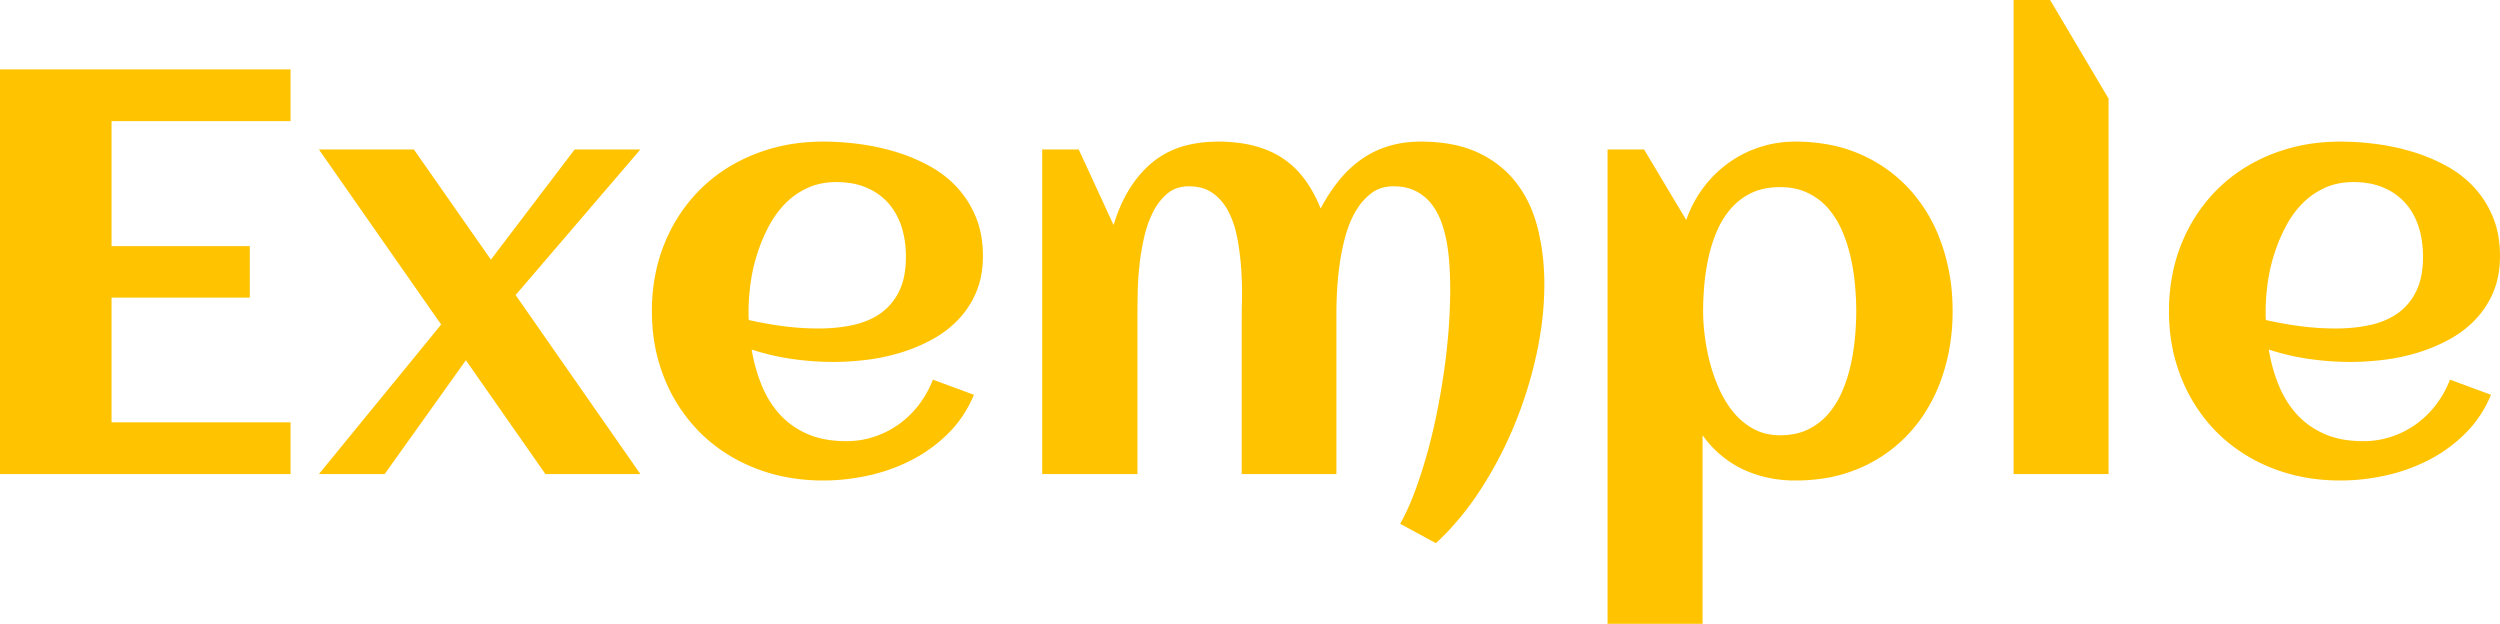 <svg width="434.424" height="108.398" viewBox="0 0 434.424 108.398" xmlns="http://www.w3.org/2000/svg"><g id="svgGroup" stroke-linecap="round" fill-rule="evenodd" font-size="9pt" stroke="#000" stroke-width="0" fill="#ffc300" style="stroke:#000;stroke-width:0;fill:#ffc300"><path d="M 249.512 94.385 L 243.311 91.016 A 37.017 37.017 0 0 0 244.906 87.777 A 46.5 46.5 0 0 0 245.898 85.303 A 83.19 83.19 0 0 0 247.674 79.92 A 93.193 93.193 0 0 0 248.047 78.613 Q 249.023 75.098 249.756 71.387 Q 250.488 67.676 251.001 63.989 A 107.426 107.426 0 0 0 251.693 57.706 A 96.918 96.918 0 0 0 251.758 56.836 A 100.381 100.381 0 0 0 251.966 52.724 A 81.529 81.529 0 0 0 252.002 50.342 A 67.832 67.832 0 0 0 251.978 48.56 A 86.136 86.136 0 0 0 251.904 46.631 Q 251.807 44.629 251.489 42.627 A 22.374 22.374 0 0 0 250.537 38.794 A 11.83 11.83 0 0 0 249.168 36.029 A 10.897 10.897 0 0 0 248.804 35.522 A 8.123 8.123 0 0 0 246.069 33.228 A 7.259 7.259 0 0 0 244.052 32.542 Q 243.188 32.378 242.202 32.373 A 12.244 12.244 0 0 0 242.139 32.373 A 7.025 7.025 0 0 0 240.178 32.636 A 5.729 5.729 0 0 0 238.306 33.569 A 10.068 10.068 0 0 0 236.186 35.762 A 12.115 12.115 0 0 0 235.596 36.67 A 16.703 16.703 0 0 0 234.271 39.519 A 20.027 20.027 0 0 0 233.813 40.967 A 38.262 38.262 0 0 0 232.812 45.776 Q 232.471 48.193 232.349 50.391 Q 232.265 51.901 232.238 53.089 A 46.021 46.021 0 0 0 232.227 54.102 L 232.227 82.373 L 215.771 82.373 L 215.771 56.104 A 149.541 149.541 0 0 1 215.778 54.722 Q 215.79 53.488 215.82 51.978 A 53.724 53.724 0 0 0 215.831 50.892 Q 215.831 48.975 215.698 46.924 Q 215.527 44.287 215.063 41.675 A 19.495 19.495 0 0 0 214.373 38.918 A 15.546 15.546 0 0 0 213.599 37.012 Q 212.598 34.961 210.889 33.667 A 6.243 6.243 0 0 0 208.303 32.533 A 8.734 8.734 0 0 0 206.592 32.373 A 6.542 6.542 0 0 0 204.805 32.607 A 5.192 5.192 0 0 0 202.905 33.594 A 9.391 9.391 0 0 0 201.017 35.714 A 11.535 11.535 0 0 0 200.415 36.743 A 17.25 17.25 0 0 0 199.291 39.485 A 21.176 21.176 0 0 0 198.853 41.089 A 41.692 41.692 0 0 0 198.022 45.923 A 55.694 55.694 0 0 0 197.773 48.849 A 47.034 47.034 0 0 0 197.705 50.513 A 259.697 259.697 0 0 0 197.684 51.552 Q 197.658 52.941 197.656 53.959 A 85.389 85.389 0 0 0 197.656 54.102 L 197.656 82.373 L 181.104 82.373 L 181.104 25.977 L 187.451 25.977 L 193.506 39.111 Q 195.557 32.275 199.976 28.442 A 15.114 15.114 0 0 1 206.44 25.194 Q 208.858 24.609 211.719 24.609 A 26.368 26.368 0 0 1 216.347 24.994 Q 219.126 25.49 221.38 26.624 A 15.358 15.358 0 0 1 222.656 27.344 A 15.151 15.151 0 0 1 226.848 31.348 Q 228.361 33.437 229.492 36.23 A 31.047 31.047 0 0 1 231.692 32.647 A 27.007 27.007 0 0 1 232.642 31.396 A 19.579 19.579 0 0 1 236.235 27.926 A 18.331 18.331 0 0 1 236.499 27.734 A 16.519 16.519 0 0 1 241.211 25.415 A 17.734 17.734 0 0 1 244.747 24.713 A 22.149 22.149 0 0 1 246.924 24.609 A 29.628 29.628 0 0 1 251.327 24.92 Q 253.777 25.288 255.834 26.094 A 17.202 17.202 0 0 1 256.763 26.489 A 18.133 18.133 0 0 1 261.948 30.027 A 16.974 16.974 0 0 1 263.428 31.689 A 20.324 20.324 0 0 1 266.51 37.362 A 24.757 24.757 0 0 1 267.187 39.575 A 37.476 37.476 0 0 1 268.245 46.21 A 45.286 45.286 0 0 1 268.359 49.463 A 54.746 54.746 0 0 1 267.622 58.26 A 64.339 64.339 0 0 1 266.992 61.572 A 72.52 72.52 0 0 1 263.159 73.853 Q 260.693 79.834 257.227 85.156 A 50.391 50.391 0 0 1 252.09 91.805 A 43.863 43.863 0 0 1 249.512 94.385 Z M 50.488 73.389 L 50.488 82.373 L 0 82.373 L 0 12.061 L 50.488 12.061 L 50.488 21.045 L 19.385 21.045 L 19.385 42.773 L 43.408 42.773 L 43.408 51.709 L 19.385 51.709 L 19.385 73.389 L 50.488 73.389 Z M 89.6 51.27 L 111.279 82.373 L 94.775 82.373 L 80.957 62.598 L 66.846 82.373 L 55.42 82.373 L 76.66 56.396 L 55.42 25.977 L 71.924 25.977 L 85.303 45.117 L 99.854 25.977 L 111.279 25.977 L 89.6 51.27 Z M 295.85 75.635 L 295.85 108.398 L 279.346 108.398 L 279.346 25.977 L 285.693 25.977 L 293.018 38.232 A 20.632 20.632 0 0 1 295.972 32.642 Q 297.852 30.127 300.317 28.345 A 19.801 19.801 0 0 1 305.737 25.586 Q 308.691 24.609 311.963 24.609 A 30.981 30.981 0 0 1 318.38 25.248 A 24.827 24.827 0 0 1 323.486 26.904 A 25.09 25.09 0 0 1 332.08 33.179 A 27.221 27.221 0 0 1 337.089 41.534 A 31.324 31.324 0 0 1 337.451 42.529 A 34.364 34.364 0 0 1 339.261 52.149 A 39.636 39.636 0 0 1 339.307 54.053 Q 339.307 60.205 337.451 65.576 A 28.127 28.127 0 0 1 333.539 73.119 A 26.041 26.041 0 0 1 332.08 74.927 A 25.09 25.09 0 0 1 323.486 81.201 A 25.67 25.67 0 0 1 316.232 83.225 A 32.608 32.608 0 0 1 311.963 83.496 A 21.965 21.965 0 0 1 305.563 82.584 A 19.867 19.867 0 0 1 302.905 81.567 A 17.923 17.923 0 0 1 296.697 76.72 A 21.594 21.594 0 0 1 295.85 75.635 Z M 162.109 65.967 L 169.238 68.604 Q 167.627 72.461 164.819 75.269 A 25.472 25.472 0 0 1 158.472 79.907 Q 154.932 81.738 150.952 82.617 Q 146.973 83.496 143.066 83.496 Q 136.621 83.496 131.152 81.323 A 28.16 28.16 0 0 1 122.741 76.194 A 26.81 26.81 0 0 1 121.729 75.244 A 27.969 27.969 0 0 1 115.598 66.087 A 31.812 31.812 0 0 1 115.527 65.918 A 29.805 29.805 0 0 1 113.367 56.531 A 35.365 35.365 0 0 1 113.281 54.053 A 32.299 32.299 0 0 1 114.249 46.035 A 28.369 28.369 0 0 1 115.527 42.187 A 28.139 28.139 0 0 1 121.211 33.387 A 27.068 27.068 0 0 1 121.729 32.861 Q 125.684 28.955 131.152 26.782 A 31.119 31.119 0 0 1 140.684 24.686 A 36.696 36.696 0 0 1 143.066 24.609 A 47.962 47.962 0 0 1 149.361 25.035 A 52.337 52.337 0 0 1 149.463 25.049 A 38.978 38.978 0 0 1 155.811 26.44 A 30.708 30.708 0 0 1 161.621 28.906 Q 164.355 30.42 166.382 32.642 Q 168.408 34.863 169.604 37.793 Q 170.801 40.723 170.801 44.482 A 18.312 18.312 0 0 1 170.52 47.76 A 14.172 14.172 0 0 1 169.678 50.659 A 15.591 15.591 0 0 1 166.626 55.42 Q 164.697 57.471 162.158 58.887 Q 159.619 60.303 156.738 61.206 A 34.375 34.375 0 0 1 150.806 62.5 A 47.3 47.3 0 0 1 145.596 62.885 A 42.972 42.972 0 0 1 144.873 62.891 A 50.695 50.695 0 0 1 137.646 62.378 Q 134.082 61.865 130.615 60.742 Q 131.152 63.965 132.324 66.87 A 17.427 17.427 0 0 0 134.688 71.035 A 16.021 16.021 0 0 0 135.449 71.948 A 13.876 13.876 0 0 0 139.731 75.145 A 16.063 16.063 0 0 0 140.259 75.391 Q 143.032 76.623 146.794 76.659 A 23.758 23.758 0 0 0 147.021 76.66 Q 149.609 76.66 151.953 75.879 Q 154.297 75.098 156.25 73.682 Q 158.203 72.266 159.692 70.313 A 17.639 17.639 0 0 0 162.109 65.967 Z M 425.732 65.967 L 432.861 68.604 Q 431.25 72.461 428.442 75.269 A 25.472 25.472 0 0 1 422.095 79.907 Q 418.555 81.738 414.575 82.617 Q 410.596 83.496 406.689 83.496 Q 400.244 83.496 394.775 81.323 A 28.16 28.16 0 0 1 386.364 76.194 A 26.81 26.81 0 0 1 385.352 75.244 A 27.969 27.969 0 0 1 379.221 66.087 A 31.812 31.812 0 0 1 379.15 65.918 A 29.805 29.805 0 0 1 376.99 56.531 A 35.365 35.365 0 0 1 376.904 54.053 A 32.299 32.299 0 0 1 377.872 46.035 A 28.369 28.369 0 0 1 379.15 42.187 A 28.139 28.139 0 0 1 384.834 33.387 A 27.068 27.068 0 0 1 385.352 32.861 Q 389.307 28.955 394.775 26.782 A 31.119 31.119 0 0 1 404.307 24.686 A 36.696 36.696 0 0 1 406.689 24.609 A 47.962 47.962 0 0 1 412.984 25.035 A 52.337 52.337 0 0 1 413.086 25.049 A 38.978 38.978 0 0 1 419.434 26.44 A 30.708 30.708 0 0 1 425.244 28.906 Q 427.979 30.42 430.005 32.642 Q 432.031 34.863 433.228 37.793 Q 434.424 40.723 434.424 44.482 A 18.312 18.312 0 0 1 434.143 47.76 A 14.172 14.172 0 0 1 433.301 50.659 A 15.591 15.591 0 0 1 430.249 55.42 Q 428.32 57.471 425.781 58.887 Q 423.242 60.303 420.361 61.206 A 34.375 34.375 0 0 1 414.429 62.5 A 47.3 47.3 0 0 1 409.219 62.885 A 42.972 42.972 0 0 1 408.496 62.891 A 50.695 50.695 0 0 1 401.27 62.378 Q 397.705 61.865 394.238 60.742 Q 394.775 63.965 395.947 66.87 A 17.427 17.427 0 0 0 398.311 71.035 A 16.021 16.021 0 0 0 399.072 71.948 A 13.876 13.876 0 0 0 403.354 75.145 A 16.063 16.063 0 0 0 403.882 75.391 Q 406.655 76.623 410.417 76.659 A 23.758 23.758 0 0 0 410.645 76.66 Q 413.232 76.66 415.576 75.879 Q 417.92 75.098 419.873 73.682 Q 421.826 72.266 423.315 70.313 A 17.639 17.639 0 0 0 425.732 65.967 Z M 366.406 17.139 L 366.406 82.373 L 349.902 82.373 L 349.902 0 L 356.25 0 L 366.406 17.139 Z M 322.559 54.053 A 47.192 47.192 0 0 0 322.473 51.262 A 56.636 56.636 0 0 0 322.339 49.487 A 37.391 37.391 0 0 0 321.582 44.678 Q 321.045 42.285 320.093 40.088 A 15.178 15.178 0 0 0 318.207 36.856 A 13.89 13.89 0 0 0 317.676 36.206 Q 316.211 34.521 314.136 33.521 Q 312.061 32.52 309.326 32.52 A 13.857 13.857 0 0 0 306.993 32.706 Q 305.586 32.947 304.419 33.496 A 10.893 10.893 0 0 0 300.854 36.157 A 14.639 14.639 0 0 0 298.443 39.947 A 16.354 16.354 0 0 0 298.413 40.015 A 24.975 24.975 0 0 0 296.924 44.58 A 37.317 37.317 0 0 0 296.167 49.414 Q 295.947 51.855 295.947 54.053 Q 295.947 56.006 296.24 58.374 A 35.595 35.595 0 0 0 297.168 63.135 Q 297.803 65.527 298.828 67.773 A 17.509 17.509 0 0 0 300.845 71.159 A 16.001 16.001 0 0 0 301.343 71.777 A 11.711 11.711 0 0 0 304.81 74.585 A 8.974 8.974 0 0 0 307.942 75.552 A 11.24 11.24 0 0 0 309.326 75.635 A 13.033 13.033 0 0 0 311.698 75.429 A 9.543 9.543 0 0 0 314.16 74.634 Q 316.211 73.633 317.676 71.948 A 14.704 14.704 0 0 0 319.878 68.541 A 16.708 16.708 0 0 0 320.093 68.066 Q 321.045 65.869 321.582 63.477 A 37.317 37.317 0 0 0 322.339 58.643 A 55.301 55.301 0 0 0 322.528 55.705 A 45.34 45.34 0 0 0 322.559 54.053 Z M 130.127 55.615 Q 133.154 56.299 136.182 56.689 Q 139.209 57.08 142.285 57.08 A 29.926 29.926 0 0 0 146.041 56.853 A 24.588 24.588 0 0 0 148.267 56.47 A 14.235 14.235 0 0 0 151.138 55.52 A 11.761 11.761 0 0 0 153.052 54.419 A 9.877 9.877 0 0 0 156.023 51.026 A 11.676 11.676 0 0 0 156.25 50.586 A 10.701 10.701 0 0 0 157.091 48.085 Q 157.339 46.913 157.401 45.555 A 20.31 20.31 0 0 0 157.422 44.629 Q 157.422 41.748 156.641 39.355 A 11.843 11.843 0 0 0 155.289 36.51 A 10.477 10.477 0 0 0 154.321 35.254 A 10.497 10.497 0 0 0 150.746 32.684 A 12.108 12.108 0 0 0 150.537 32.593 A 11.673 11.673 0 0 0 147.779 31.823 A 15.93 15.93 0 0 0 145.312 31.641 A 12.995 12.995 0 0 0 142.436 31.947 A 10.707 10.707 0 0 0 140.308 32.666 A 12.986 12.986 0 0 0 136.401 35.425 Q 134.717 37.158 133.521 39.453 A 29.313 29.313 0 0 0 131.543 44.238 A 30.263 30.263 0 0 0 130.42 49.268 A 38.723 38.723 0 0 0 130.126 52.327 A 31.777 31.777 0 0 0 130.078 54.053 L 130.078 54.834 A 6.293 6.293 0 0 0 130.127 55.615 Z M 393.75 55.615 Q 396.777 56.299 399.805 56.689 Q 402.832 57.08 405.908 57.08 A 29.926 29.926 0 0 0 409.664 56.853 A 24.588 24.588 0 0 0 411.89 56.47 A 14.235 14.235 0 0 0 414.762 55.52 A 11.761 11.761 0 0 0 416.675 54.419 A 9.877 9.877 0 0 0 419.646 51.026 A 11.676 11.676 0 0 0 419.873 50.586 A 10.701 10.701 0 0 0 420.714 48.085 Q 420.962 46.913 421.024 45.555 A 20.31 20.31 0 0 0 421.045 44.629 Q 421.045 41.748 420.264 39.355 A 11.843 11.843 0 0 0 418.912 36.51 A 10.477 10.477 0 0 0 417.944 35.254 A 10.497 10.497 0 0 0 414.369 32.684 A 12.108 12.108 0 0 0 414.16 32.593 A 11.673 11.673 0 0 0 411.402 31.823 A 15.93 15.93 0 0 0 408.936 31.641 A 12.995 12.995 0 0 0 406.059 31.947 A 10.707 10.707 0 0 0 403.931 32.666 A 12.986 12.986 0 0 0 400.024 35.425 Q 398.34 37.158 397.144 39.453 A 29.313 29.313 0 0 0 395.166 44.238 A 30.263 30.263 0 0 0 394.043 49.268 A 38.723 38.723 0 0 0 393.749 52.327 A 31.777 31.777 0 0 0 393.701 54.053 L 393.701 54.834 A 6.293 6.293 0 0 0 393.75 55.615 Z" vector-effect="non-scaling-stroke"/></g></svg>